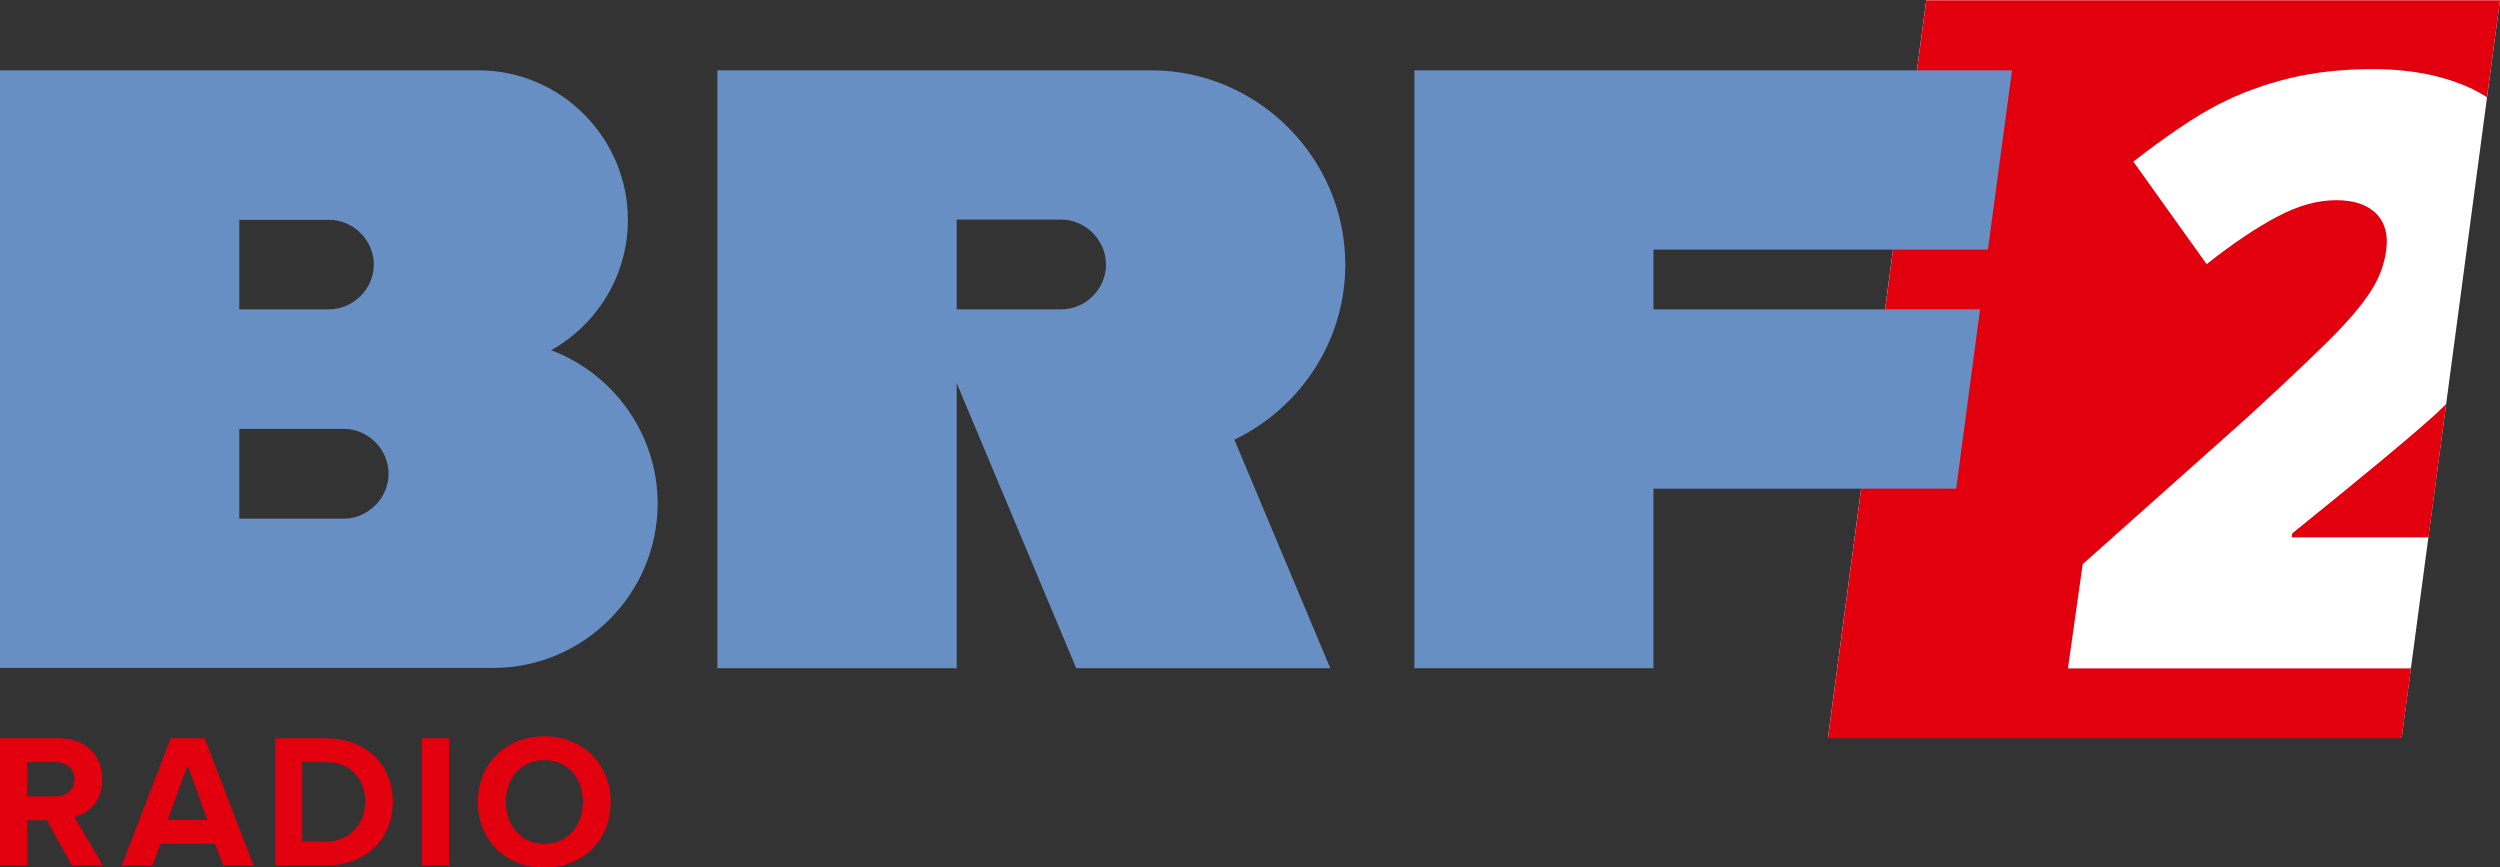 <svg enable-background="new 0 0 1020 2500" version="1.1" viewBox="0 0 800 277.55" xmlns="http://www.w3.org/2000/svg">
 <rect x="0" y="0" width="800" height="277.55" fill="#333333" stroke="none"/>
 <path d="m800 0h-183.59l-31.477 236.16h183.59z" fill="#fff" stroke-width=".787"/>
 <path d="m733.35 171.95h43.754l5.666-42.652c-0.944 0.866-1.81 1.731-2.754 2.676-7.397 6.768-22.9 19.673-46.508 38.717l-0.157 1.259m62.483-140.86 4.171-31.005h-183.59l-31.477 236.16h183.59l2.99-22.349h-109.78l4.722-33.366 52.882-47.138c15.188-13.929 25.103-23.451 29.904-28.566 4.8-5.115 8.184-9.443 10.309-13.142 2.125-3.62 3.462-7.476 4.013-11.489 0.708-4.958-0.315-8.892-3.148-11.804-2.754-2.833-7.082-4.328-12.827-4.328-5.981 0-12.198 1.731-18.729 5.194-6.61 3.462-14.165 8.499-22.742 15.267l-23.451-32.815c10.938-8.499 19.988-14.558 27.149-18.257 7.161-3.699 14.794-6.453 22.821-8.42 8.105-1.967 16.998-2.912 26.756-2.912 12.198 0 22.821 2.125 31.792 6.374 1.574 0.787 3.148 1.653 4.643 2.597" fill="#e3000e" stroke-width=".787"/>
 <g transform="matrix(.787 0 0 .787 -.787 -844.46)" fill="#678fc3">
  <path d="m432.5 1198.8h-42.5v-36.5h42.5c9.9 0 18.2 8.4 18.2 18.2 0.1 10-8.3 18.3-18.2 18.3m115.5-18.2c0-43.4-35.6-79-79-79h-176.3v243.1h97.3v-115.9l48.6 115.9h103.3l-39-92.9c26.6-12.8 45.1-39.9 45.1-71.2"/>
  <path d="m140.8 1283.9h-42.5v-36.5h42.5c9.9 0 18.2 8.3 18.2 18.2s-8.3 18.3-18.2 18.3m-42.5-121.5h36.5c9.9 0 18.2 8.3 18.2 18.2s-8.4 18.2-18.2 18.2h-36.5zm126.8 53c18.6-10.4 31.2-30.3 31.2-53 0-33.4-27.3-60.8-60.8-60.8h-194.5v243h200.5c36.8 0 66.9-30.1 66.9-66.8 0-28.5-18.1-52.9-43.3-62.4"/>
  <path d="m806.1 1198.8h-132.8v-24.3h136l9.8-72.9h-243v243.1h97.2v-73h123.1z"/>
 </g>
 <g transform="matrix(.787 0 0 .787 -.787 -844.46)" fill="#e3000e">
  <path d="m30.2 1424.9-10.2-18.4h-8v18.4h-11v-51.7h24.2c10.8 0 17.4 7 17.4 16.7 0 9.1-5.8 14-11.4 15.3l11.7 19.7h-12.7m1.1-35.1c0-4.3-3.3-6.9-7.7-6.9h-11.6v13.9h11.6c4.3 0.1 7.7-2.6 7.7-7"/>
  <path d="m91.7 1424.9-3.3-8.8h-22.1l-3.3 8.8h-12.5l19.9-51.7h13.8l19.9 51.7h-12.4m-14.4-40.7-8.1 22.2h16.1l-8-22.2"/>
  <path d="m112.9 1424.9v-51.7h20.4c16.2 0 27.4 10.3 27.4 25.8 0 15.6-11.2 25.9-27.3 25.9h-20.5m36.6-25.9c0-9.1-5.6-16.1-16.1-16.1h-9.5v32.3h9.4c10.2 0 16.2-7.4 16.2-16.2"/>
  <path d="m172.6 1424.9v-51.7h11v51.7h-11"/>
  <path d="m195.3 1399.1c0-15.6 11.4-26.7 27-26.7s27 11.2 27 26.7c0 15.6-11.4 26.7-27 26.7s-27-11.1-27-26.7m42.7 0c0-9.7-6.1-17-15.6-17-9.6 0-15.7 7.3-15.7 17 0 9.6 6.1 17 15.7 17 9.5 0 15.6-7.4 15.6-17"/>
 </g>
</svg>
